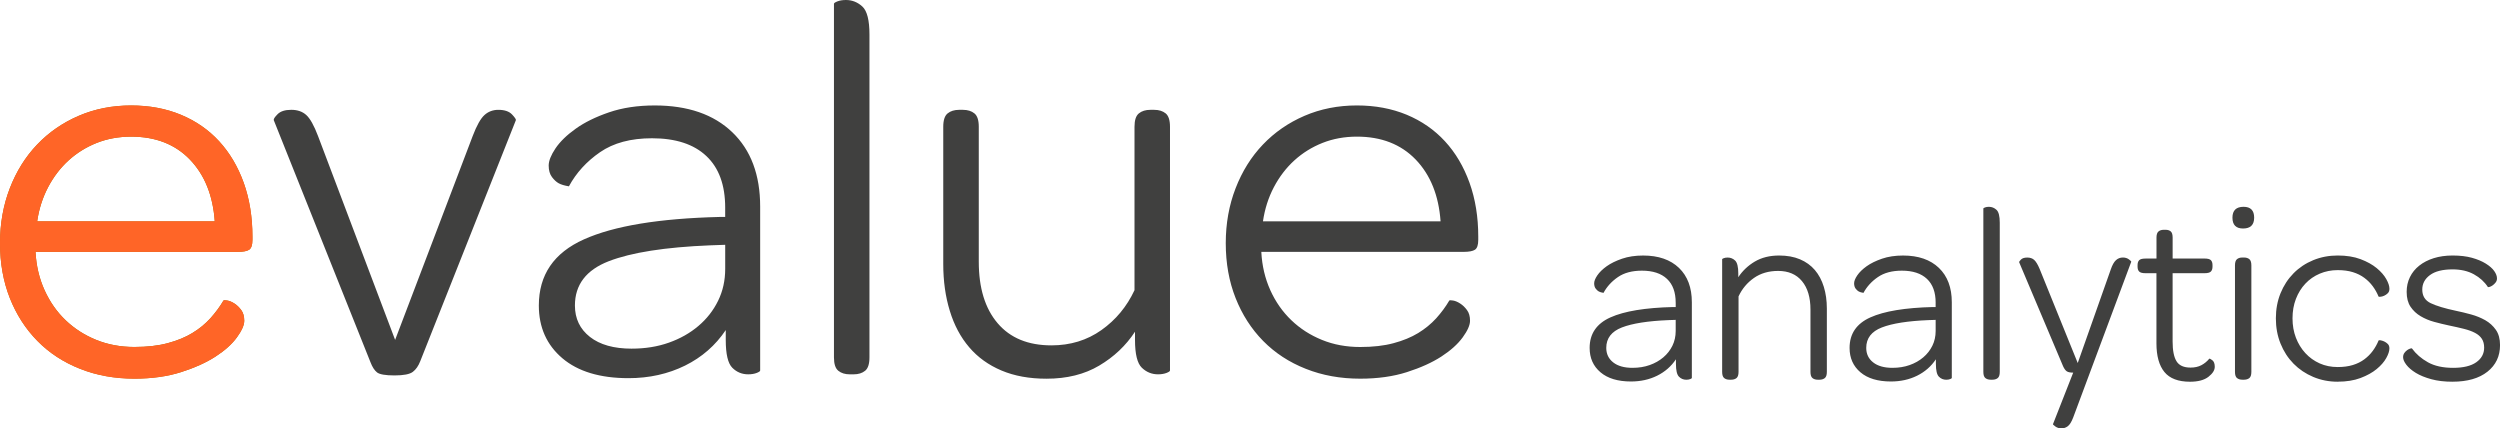 <svg xmlns="http://www.w3.org/2000/svg" viewBox="196.761 377.161 207.607 35.577" enable-background="new 196.761 377.161 207.607 35.577"><path fill="#B16701" d="M200.46 401.254c.44.97 1.02 1.8 1.748 2.496.725.695 1.572 1.24 2.54 1.633s2.026.59 3.177.59c1.058 0 1.98-.105 2.768-.318.785-.21 1.467-.49 2.04-.84.575-.346 1.073-.754 1.5-1.225.42-.47.782-.96 1.087-1.473.03-.03.137-.03.317 0 .183.03.378.113.59.248.212.137.4.318.567.545.166.227.25.52.25.885s-.205.824-.613 1.385c-.407.56-.997 1.088-1.77 1.586-.77.5-1.722.932-2.856 1.293-1.135.362-2.428.544-3.88.544-1.634 0-3.138-.27-4.515-.816-1.376-.545-2.556-1.316-3.538-2.314-.985-.998-1.748-2.184-2.293-3.56-.544-1.378-.815-2.897-.815-4.562 0-1.632.27-3.152.814-4.558.544-1.406 1.3-2.617 2.27-3.63.966-1.013 2.116-1.808 3.446-2.382 1.332-.574 2.783-.86 4.355-.86 1.515 0 2.89.255 4.13.77 1.24.515 2.3 1.247 3.177 2.2.876.953 1.558 2.104 2.042 3.447.48 1.347.724 2.837.724 4.47v.27c0 .424-.092.695-.27.816-.184.12-.5.182-.954.182h-16.787c.06 1.15.31 2.207.747 3.176zm14.135-5.716c-.152-2.146-.84-3.855-2.066-5.127-1.224-1.27-2.85-1.903-4.878-1.903-1.027 0-1.98.174-2.857.52-.878.35-1.656.833-2.337 1.452-.68.62-1.247 1.36-1.702 2.222-.453.863-.754 1.81-.906 2.836h14.745z"/><path fill="#FF6527" d="M200.46 401.258c.44.97 1.02 1.8 1.746 2.496.727.695 1.572 1.24 2.543 1.633.966.395 2.024.59 3.175.59 1.058 0 1.98-.104 2.768-.318.787-.21 1.47-.49 2.043-.84.572-.35 1.072-.757 1.497-1.224.423-.47.788-.96 1.09-1.477.028-.03.136-.03.317 0 .184.03.377.112.592.25.21.134.398.317.564.544.168.227.25.52.25.885s-.203.823-.613 1.382c-.406.56-.996 1.09-1.768 1.59-.773.5-1.725.93-2.86 1.293-1.135.363-2.43.545-3.88.545-1.635 0-3.14-.27-4.516-.818-1.378-.543-2.56-1.314-3.54-2.312-.984-1-1.748-2.188-2.293-3.562-.543-1.377-.816-2.898-.816-4.56 0-1.635.274-3.155.817-4.563.545-1.406 1.3-2.615 2.27-3.63s2.117-1.808 3.45-2.382c1.33-.574 2.782-.863 4.354-.863 1.516 0 2.89.258 4.132.77 1.24.517 2.3 1.25 3.178 2.202.875.953 1.557 2.104 2.043 3.45.482 1.345.725 2.835.725 4.47v.27c0 .424-.092.697-.273.818-.18.12-.498.18-.95.18H199.71c.06 1.15.31 2.21.75 3.178zm14.135-5.718c-.15-2.148-.84-3.857-2.062-5.13-1.227-1.27-2.854-1.903-4.88-1.903-1.028 0-1.982.174-2.858.52-.878.35-1.657.833-2.338 1.452-.68.62-1.248 1.362-1.7 2.224-.456.86-.76 1.81-.91 2.836h14.748z"/><path fill="#40403F" d="M229.573 405.387l6.44-16.925c.335-.88.66-1.46.98-1.748.316-.287.703-.432 1.156-.432.515 0 .892.13 1.134.385.242.258.346.418.316.477l-7.94 20.015c-.153.392-.356.687-.614.882-.256.197-.764.297-1.52.297-.757 0-1.24-.085-1.453-.25-.21-.167-.393-.446-.543-.84l-8.033-20.106c-.03-.09.076-.256.318-.498.24-.242.617-.363 1.133-.363s.932.145 1.248.432c.318.287.645.87.977 1.748l6.4 16.924zM256.983 394.405c0-1.875-.52-3.305-1.566-4.287-1.043-.984-2.55-1.475-4.514-1.475-1.758 0-3.193.385-4.312 1.156s-1.98 1.716-2.585 2.835c-.365-.06-.645-.143-.842-.25-.195-.105-.385-.28-.566-.52s-.272-.56-.272-.954c0-.392.19-.868.567-1.43.377-.558.936-1.103 1.68-1.632.74-.53 1.664-.982 2.768-1.36s2.367-.57 3.79-.57c2.75 0 4.9.743 6.444 2.226 1.545 1.482 2.313 3.54 2.313 6.172v13.613c0 .06-.1.128-.294.204-.197.074-.432.113-.703.113-.514 0-.953-.182-1.316-.545-.365-.363-.545-1.135-.545-2.314v-.816c-.85 1.27-1.976 2.256-3.38 2.95-1.408.694-2.975 1.044-4.7 1.044-2.358 0-4.19-.553-5.49-1.656-1.3-1.105-1.952-2.564-1.952-4.38 0-2.542 1.248-4.372 3.746-5.49 2.496-1.12 6.252-1.74 11.275-1.862h.454v-.773zm-7.76 11.708c1.118 0 2.15-.166 3.085-.498.938-.332 1.756-.795 2.45-1.385.698-.59 1.24-1.285 1.634-2.088.395-.803.592-1.688.592-2.654v-1.998l-1.27.045c-3.722.152-6.52.592-8.396 1.316-1.877.728-2.814 1.952-2.814 3.68 0 1.087.416 1.956 1.248 2.608.83.65 1.987.975 3.47.975zM266.378 407.95c-.244-.194-.363-.565-.363-1.11v-29.363c0-.06.098-.127.293-.203.197-.076.432-.113.703-.113.517 0 .972.183 1.364.544.393.363.588 1.137.588 2.316v26.82c0 .545-.12.916-.36 1.11-.245.198-.562.296-.954.296h-.316c-.395 0-.714-.098-.954-.295zM288.046 407.52c-1.223.727-2.686 1.09-4.38 1.09-1.42 0-2.67-.227-3.743-.682-1.072-.453-1.967-1.096-2.676-1.928-.713-.832-1.25-1.838-1.61-3.02-.364-1.18-.546-2.48-.546-3.9v-11.392c0-.545.122-.914.363-1.11s.562-.296.954-.296h.314c.396 0 .716.098.956.295.243.197.363.566.363 1.11v11.21c0 2.177.52 3.88 1.565 5.105 1.043 1.227 2.533 1.84 4.47 1.84 1.57 0 2.956-.424 4.15-1.27s2.112-1.952 2.747-3.313v-13.57c0-.546.12-.915.363-1.112.242-.197.56-.295.953-.295h.318c.393 0 .71.098.953.295.24.197.36.566.36 1.11v20.24c0 .062-.1.13-.295.206-.197.074-.43.113-.703.113-.514 0-.96-.182-1.338-.545-.38-.363-.57-1.135-.57-2.314v-.68c-.75 1.147-1.742 2.087-2.968 2.812zM302.25 401.258c.44.97 1.022 1.8 1.75 2.496.724.695 1.57 1.24 2.54 1.633.967.395 2.025.59 3.178.59 1.06 0 1.98-.104 2.768-.318.787-.21 1.467-.49 2.043-.84.573-.35 1.07-.757 1.497-1.224.422-.47.787-.96 1.088-1.477.03-.03.137-.03.318 0 .18.03.377.112.59.25.21.134.398.317.564.544.168.227.25.52.25.885s-.203.823-.61 1.382c-.41.56-1 1.09-1.77 1.59-.772.5-1.725.93-2.86 1.293-1.135.363-2.427.545-3.88.545-1.634 0-3.14-.27-4.517-.818-1.376-.543-2.555-1.314-3.54-2.312-.983-1-1.747-2.188-2.29-3.562-.546-1.377-.818-2.898-.818-4.56 0-1.635.272-3.155.818-4.563.543-1.406 1.3-2.615 2.27-3.63.967-1.013 2.117-1.808 3.447-2.382 1.332-.574 2.783-.863 4.357-.863 1.513 0 2.89.258 4.13.77 1.24.517 2.3 1.25 3.177 2.202.88.953 1.558 2.104 2.044 3.45.482 1.345.725 2.835.725 4.47v.27c0 .424-.09.697-.272.818-.182.12-.498.18-.953.18h-16.79c.058 1.15.308 2.21.746 3.178zm14.14-5.718c-.153-2.148-.842-3.857-2.066-5.13-1.227-1.27-2.852-1.903-4.88-1.903-1.027 0-1.98.174-2.856.52-.88.35-1.658.833-2.338 1.452-.682.62-1.248 1.362-1.703 2.224-.453.86-.756 1.81-.906 2.836h14.75z"/><g fill="#40403F"><path d="M335.915 402.3c0-.866-.24-1.526-.724-1.98-.48-.454-1.177-.682-2.085-.682-.81 0-1.474.178-1.99.534-.518.356-.916.793-1.195 1.31-.168-.027-.297-.065-.388-.114s-.178-.13-.262-.24-.126-.26-.126-.44.087-.402.262-.66.434-.51.775-.756c.344-.244.77-.453 1.28-.628s1.093-.263 1.75-.263c1.27 0 2.264.344 2.977 1.028.712.685 1.068 1.635 1.068 2.85v6.29c0 .027-.045.06-.136.093-.092.036-.2.054-.326.054-.238 0-.44-.084-.607-.252-.168-.167-.252-.523-.252-1.068v-.378c-.392.587-.912 1.04-1.562 1.363-.65.32-1.373.48-2.17.48-1.09 0-1.935-.255-2.535-.765-.602-.51-.9-1.185-.9-2.022 0-1.174.575-2.02 1.728-2.536 1.153-.518 2.89-.804 5.21-.86h.21v-.357zm-3.585 5.407c.518 0 .992-.076 1.426-.23.433-.153.81-.367 1.132-.64s.572-.594.755-.964c.18-.37.272-.778.272-1.226v-.923l-.587.02c-1.72.07-3.012.273-3.878.608-.866.336-1.3.9-1.3 1.698 0 .503.192.904.576 1.205.385.303.92.452 1.604.452zM342.485 398.883c.565-.335 1.24-.503 2.022-.503.656 0 1.233.104 1.73.314.494.21.907.507 1.235.89.328.386.576.85.744 1.396s.252 1.146.252 1.802v5.262c0 .25-.057.422-.168.513-.112.09-.26.137-.44.137h-.146c-.182 0-.328-.046-.44-.137s-.167-.262-.167-.513v-5.178c0-1.006-.234-1.792-.703-2.357-.468-.567-1.128-.85-1.98-.85-.782 0-1.453.195-2.012.586-.56.392-.985.9-1.278 1.53v6.268c0 .25-.057.422-.168.513-.112.09-.26.137-.44.137h-.146c-.182 0-.328-.046-.44-.137s-.167-.262-.167-.513v-9.35c0-.026.045-.06.136-.093.09-.034.198-.052.324-.052.237 0 .443.084.618.25.175.17.262.525.262 1.07v.314c.348-.53.806-.963 1.37-1.3zM357.503 402.3c0-.866-.24-1.526-.723-1.98-.482-.454-1.178-.682-2.086-.682-.81 0-1.475.178-1.99.534-.52.356-.916.793-1.195 1.31-.17-.027-.3-.065-.39-.114-.09-.05-.178-.13-.262-.24-.083-.113-.125-.26-.125-.44s.087-.402.262-.66.433-.51.775-.756c.343-.244.77-.453 1.278-.628s1.094-.263 1.75-.263c1.27 0 2.264.344 2.977 1.028s1.07 1.635 1.07 2.85v6.29c0 .027-.047.06-.138.093-.09.036-.2.054-.325.054-.237 0-.44-.084-.607-.252-.168-.167-.252-.523-.252-1.068v-.378c-.39.587-.91 1.04-1.56 1.363-.65.32-1.374.48-2.17.48-1.09 0-1.937-.255-2.537-.765s-.9-1.185-.9-2.022c0-1.174.575-2.02 1.728-2.536 1.152-.518 2.89-.804 5.208-.86h.21v-.357zm-3.584 5.407c.516 0 .99-.076 1.424-.23.434-.153.81-.367 1.132-.64s.573-.594.755-.964.273-.778.273-1.226v-.923l-.587.02c-1.72.07-3.012.273-3.877.608-.868.336-1.3.9-1.3 1.698 0 .503.19.904.575 1.205.384.303.92.452 1.604.452zM361.632 408.556c-.112-.09-.168-.262-.168-.513V394.48c0-.027.046-.058.137-.093.092-.035.2-.052.326-.052.237 0 .446.084.628.25s.272.525.272 1.07v12.388c0 .25-.056.422-.167.513-.113.09-.26.137-.44.137h-.147c-.182 0-.33-.047-.44-.137zM367.962 412.737c-.196 0-.367-.052-.514-.157-.146-.104-.214-.17-.2-.2l1.678-4.274c-.238 0-.412-.035-.524-.104-.11-.07-.217-.21-.313-.42l-3.648-8.635c-.015-.042.034-.12.146-.23.112-.112.286-.168.524-.168.237 0 .43.065.576.198s.297.38.45.744l3.165 7.817 2.746-7.776c.125-.363.268-.62.43-.766.16-.146.352-.22.575-.22.195 0 .363.053.503.157s.202.17.188.2l-4.82 12.93c-.14.364-.29.605-.45.725-.162.118-.333.177-.514.177zM374.92 399.848c-.252 0-.423-.046-.514-.137s-.136-.226-.136-.407v-.126c0-.182.045-.317.136-.41.09-.09.262-.135.514-.135h.922v-1.74c0-.25.056-.422.168-.513.11-.092.26-.137.44-.137h.146c.182 0 .325.045.43.136.104.09.157.26.157.512v1.74h2.662c.25 0 .422.045.514.136.09.092.135.228.135.41v.125c0 .182-.046.317-.136.408-.093.092-.264.138-.515.138h-2.662v5.68c0 .74.108 1.286.325 1.635.216.35.604.524 1.163.524.35 0 .65-.066.902-.2.25-.132.468-.31.65-.533.027-.028.11.01.25.115.14.103.21.29.21.554 0 .28-.175.556-.523.828-.35.272-.86.41-1.53.41-.98 0-1.69-.27-2.13-.81-.438-.536-.66-1.33-.66-2.378v-5.826h-.92zM383.03 396.137c-.586 0-.88-.3-.88-.9s.308-.902.923-.902c.587 0 .88.3.88.9s-.307.902-.922.902zm-.502 12.42c-.112-.092-.168-.263-.168-.514v-8.846c0-.25.056-.422.168-.514.11-.09.26-.136.44-.136h.146c.182 0 .328.046.44.136.11.092.167.263.167.514v8.846c0 .25-.055.422-.166.513-.112.09-.26.137-.44.137h-.146c-.18 0-.328-.047-.44-.137zM390.892 408.86c-.728 0-1.404-.134-2.033-.398-.63-.266-1.175-.632-1.636-1.1-.462-.47-.82-1.024-1.08-1.667s-.388-1.342-.388-2.097c0-.754.13-1.45.388-2.085s.618-1.188 1.08-1.656c.46-.468 1.006-.83 1.635-1.09.628-.258 1.305-.388 2.032-.388.726 0 1.358.1 1.896.303.538.203.985.45 1.342.744.356.294.62.598.796.912s.262.583.262.806c0 .154-.045.276-.136.367s-.192.16-.304.21c-.112.05-.213.076-.305.083-.09.008-.143.004-.156-.01-.126-.308-.287-.594-.482-.86-.196-.265-.43-.5-.702-.7-.272-.204-.59-.36-.954-.473-.364-.112-.783-.168-1.258-.168-.53 0-1.027.098-1.488.293-.462.196-.86.472-1.195.828-.336.356-.598.78-.787 1.27-.188.488-.282 1.025-.282 1.612s.095 1.125.283 1.614c.19.49.45.915.786 1.278.335.364.73.646 1.184.85.454.202.953.304 1.5.304.474 0 .893-.056 1.256-.168.363-.11.682-.27.954-.472.272-.202.506-.437.702-.702.195-.266.356-.552.482-.86.014-.026.065-.033.156-.02.092.014.192.045.305.094.11.05.212.12.303.21s.136.213.136.367c0 .224-.088.492-.263.807s-.44.618-.796.912c-.355.293-.803.54-1.34.743-.54.204-1.173.305-1.898.305zM400.428 408.86c-.67 0-1.262-.07-1.77-.21s-.937-.314-1.28-.524c-.342-.21-.603-.433-.785-.67s-.272-.447-.272-.63c0-.14.036-.258.105-.355.07-.097.15-.178.24-.24s.176-.104.253-.126c.076-.02.122-.024.136-.01.336.46.78.845 1.33 1.152s1.248.46 2.087.46c.84 0 1.48-.152 1.92-.46.438-.308.66-.713.66-1.216 0-.293-.064-.538-.19-.733-.125-.195-.313-.36-.565-.492-.25-.133-.56-.245-.922-.336s-.783-.186-1.258-.284c-.392-.083-.793-.18-1.205-.293-.412-.11-.79-.27-1.132-.472-.343-.2-.622-.463-.84-.785-.216-.32-.323-.733-.323-1.236 0-.448.09-.856.272-1.228.18-.37.44-.688.775-.953s.736-.473 1.205-.62c.468-.146.988-.22 1.562-.22.613 0 1.148.063 1.603.188.454.126.838.287 1.152.482.314.196.55.402.702.618.154.217.23.423.23.618 0 .126-.038.238-.115.336s-.16.178-.25.24c-.092.063-.176.105-.253.126-.078.02-.123.024-.137.01-.28-.432-.668-.785-1.163-1.058-.496-.272-1.087-.408-1.77-.408-.825 0-1.45.157-1.877.472-.427.313-.64.716-.64 1.205 0 .53.234.907.702 1.13.47.225 1.164.434 2.086.63.406.083.825.185 1.26.304.432.118.826.28 1.183.48.356.204.65.47.88.798s.347.75.347 1.268c0 .923-.35 1.66-1.048 2.212-.7.552-1.665.828-2.894.828z"/></g></svg>